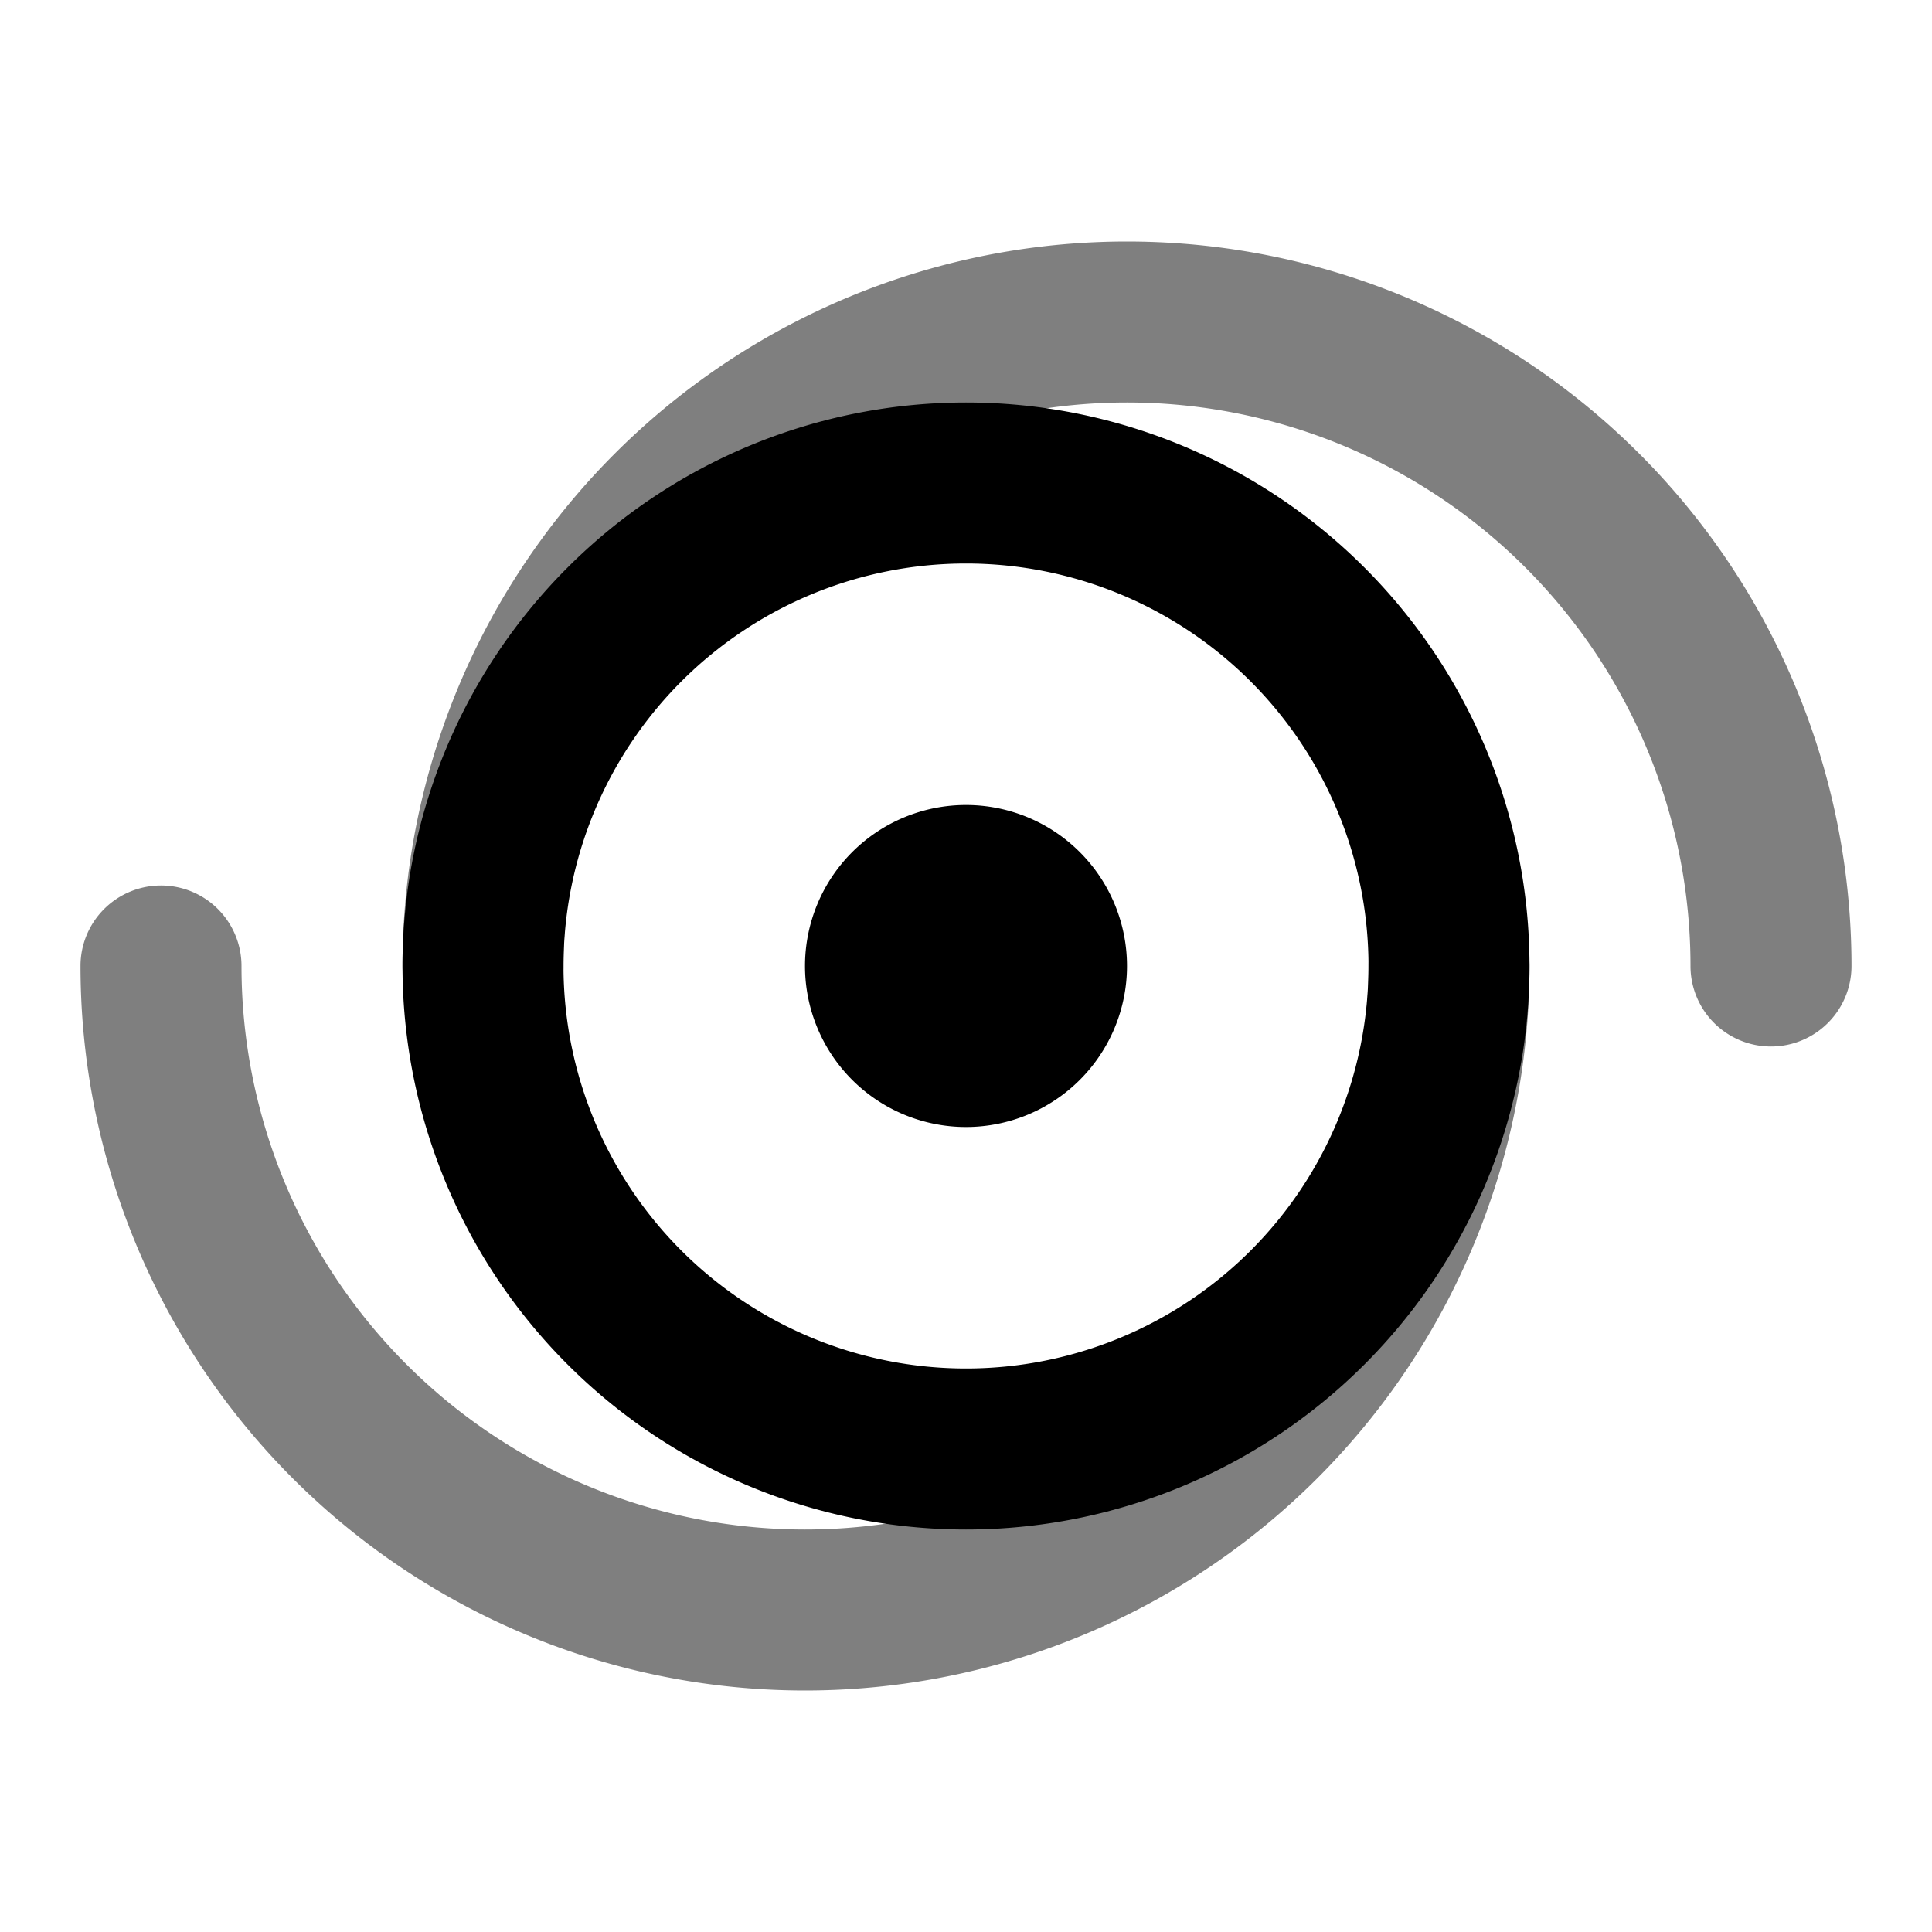 <svg xmlns="http://www.w3.org/2000/svg" width="24" height="24" viewBox="0 0 24 24">
  <path fill-rule="evenodd" d="M14 5a7 7 0 0 0-7 7 1 1 0 1 1-2 0 9 9 0 0 1 18 0 1 1 0 1 1-2 0 7 7 0 0 0-7-7ZM2 11a1 1 0 0 1 1 1 7 7 0 1 0 14 0 1 1 0 1 1 2 0 9 9 0 1 1-18 0 1 1 0 0 1 1-1Z" clip-rule="evenodd" opacity=".5"/>
  <path fill-rule="evenodd" d="M12 7a5 5 0 1 0 0 10 5 5 0 0 0 0-10Zm-7 5a7 7 0 1 1 14 0 7 7 0 0 1-14 0Zm5 0a2 2 0 1 1 4 0 2 2 0 0 1-4 0Z" clip-rule="evenodd"/>
</svg>
